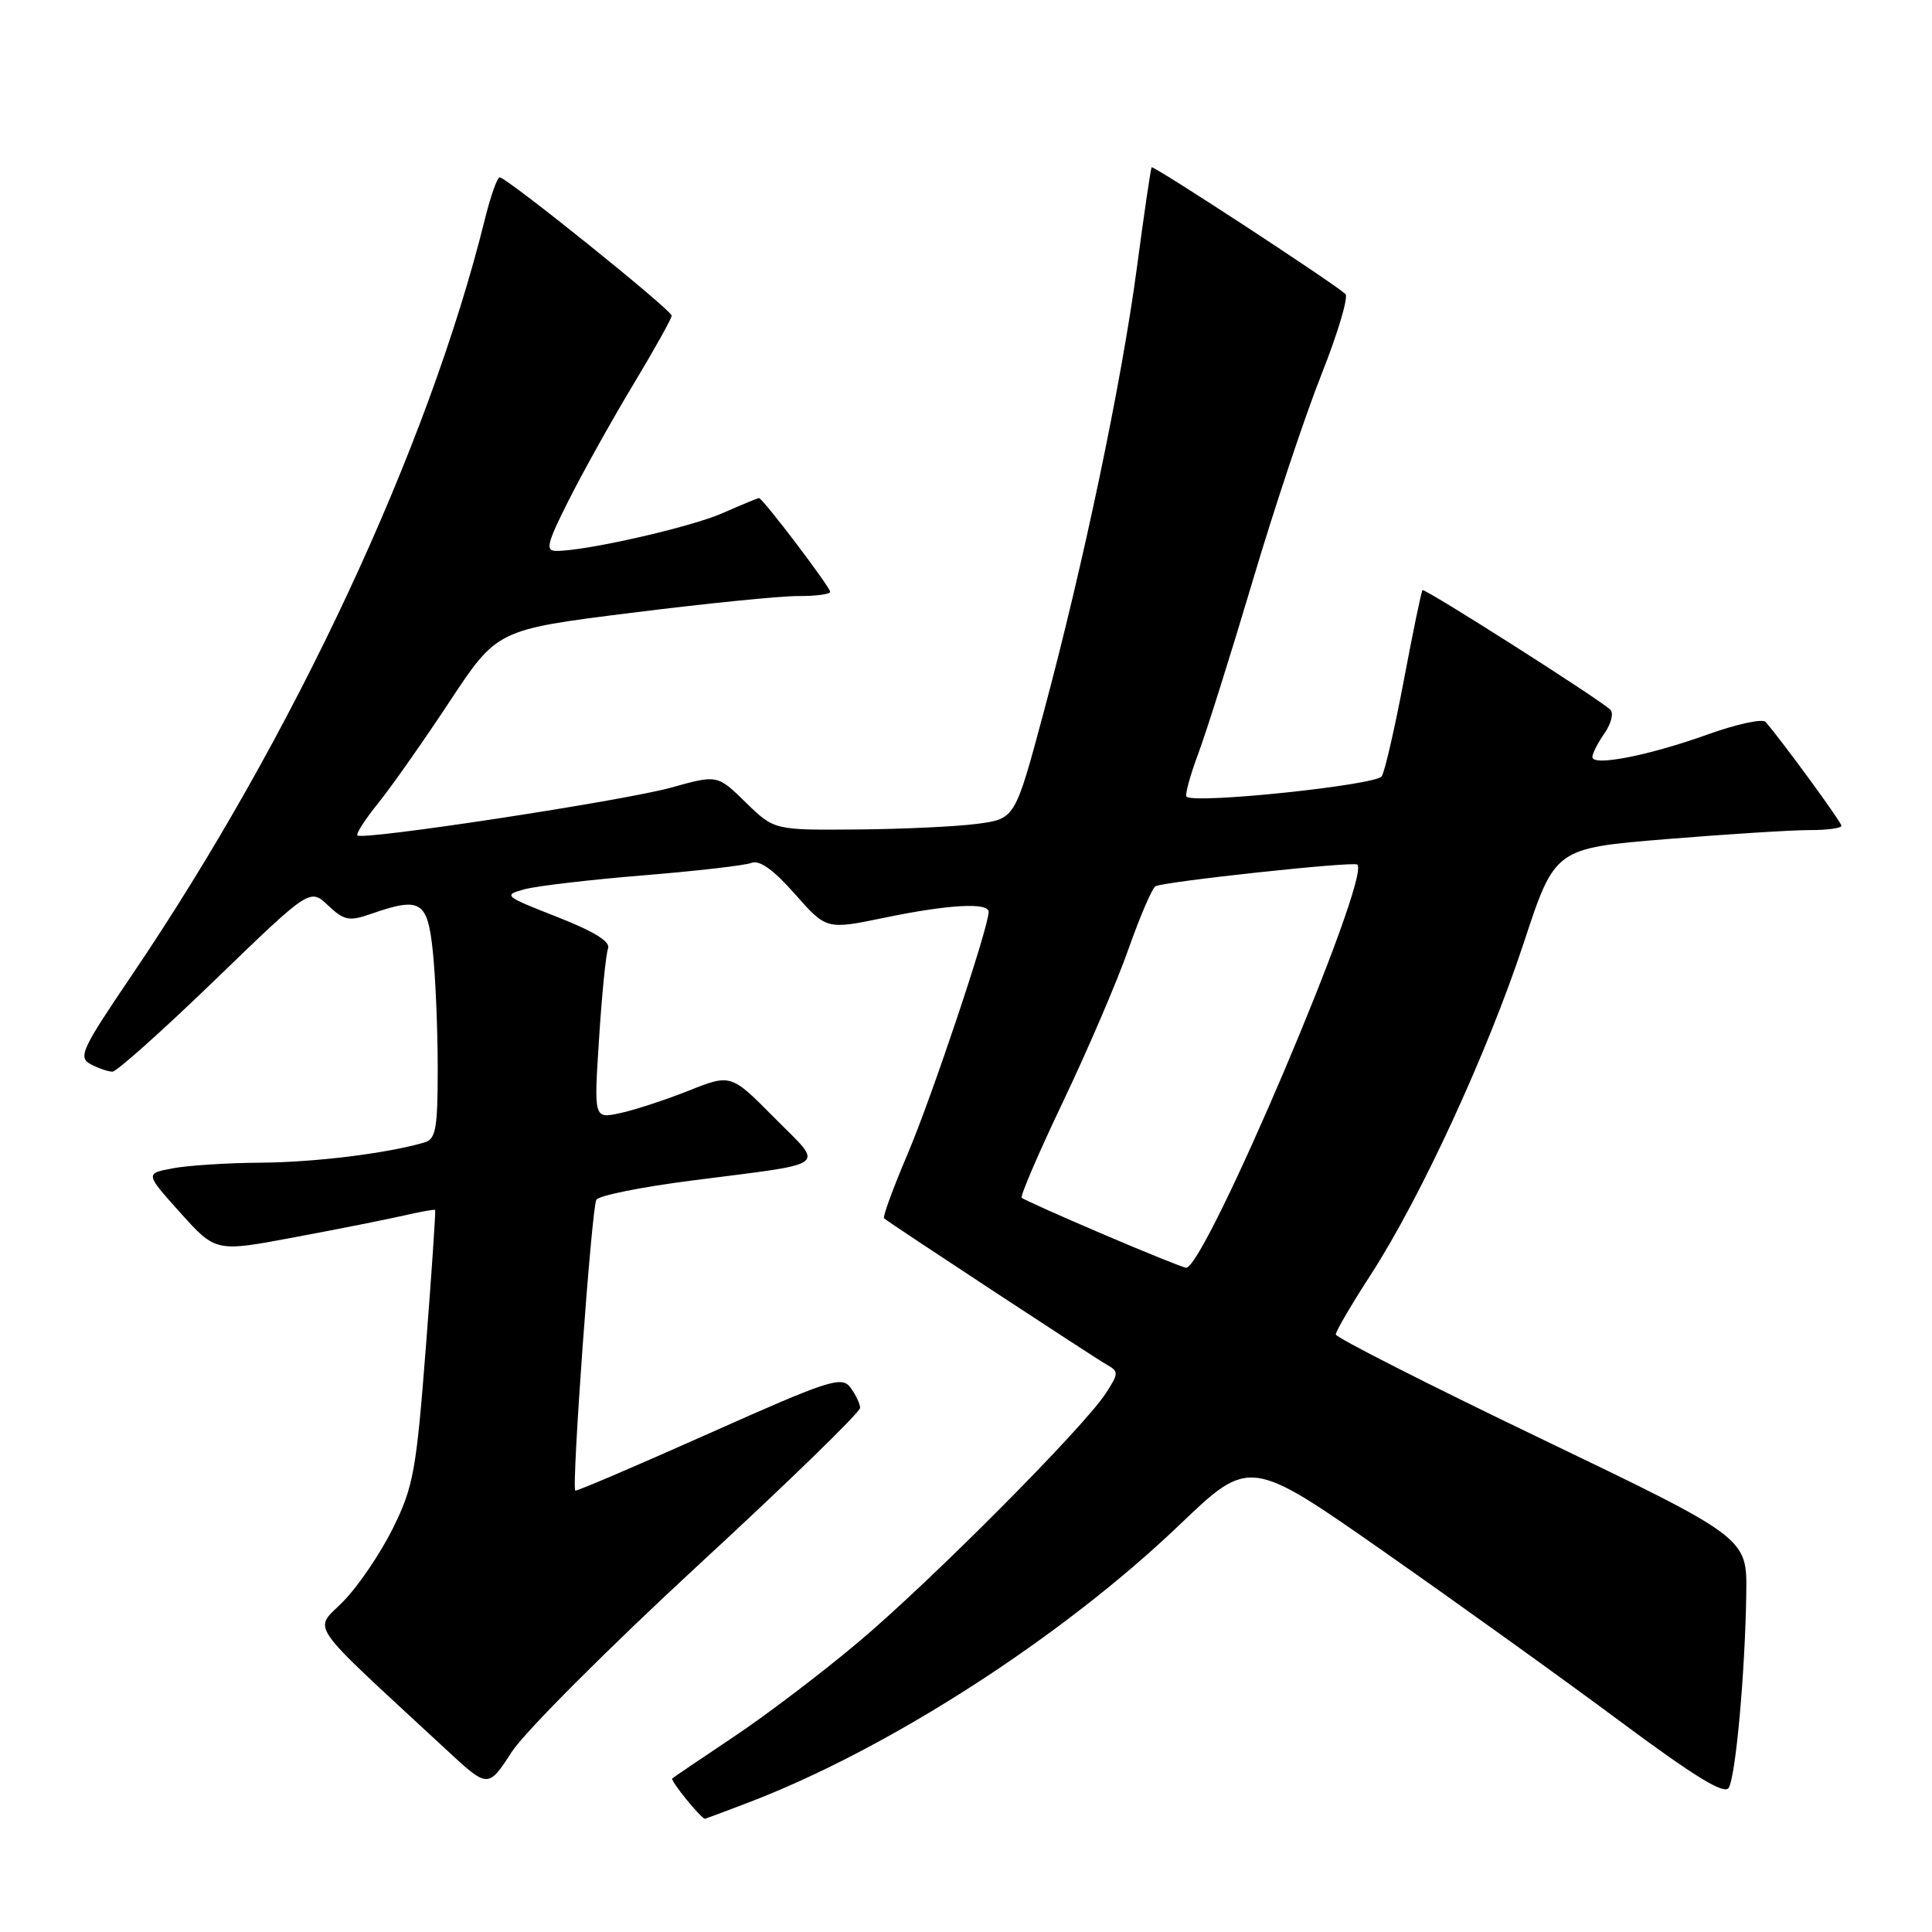 <?xml version="1.0" encoding="UTF-8" standalone="no"?>
<!DOCTYPE svg PUBLIC "-//W3C//DTD SVG 1.1//EN" "http://www.w3.org/Graphics/SVG/1.1/DTD/svg11.dtd" >
<svg xmlns="http://www.w3.org/2000/svg" xmlns:xlink="http://www.w3.org/1999/xlink" version="1.1" viewBox="0 0 256 256">
 <g >
 <path fill="currentColor"
d=" M 99.00 238.91 C 117.56 231.86 140.62 217.03 156.26 202.08 C 165.59 193.15 165.59 193.15 183.55 205.72 C 193.42 212.63 207.52 222.76 214.88 228.24 C 224.59 235.45 228.49 237.83 229.06 236.90 C 229.99 235.40 231.24 221.63 231.39 211.13 C 231.50 203.76 231.50 203.76 204.25 190.66 C 189.26 183.46 177.00 177.23 177.00 176.82 C 177.00 176.40 179.08 172.84 181.63 168.91 C 188.27 158.64 197.10 139.48 201.90 124.95 C 206.03 112.40 206.03 112.40 220.77 111.19 C 228.87 110.53 237.41 109.99 239.75 109.99 C 242.09 110.00 244.00 109.74 244.00 109.42 C 244.00 108.94 236.21 98.27 233.95 95.66 C 233.55 95.20 230.14 95.94 226.36 97.29 C 218.53 100.11 211.00 101.59 211.00 100.31 C 211.00 99.83 211.73 98.41 212.62 97.14 C 213.51 95.86 213.84 94.47 213.37 94.03 C 211.73 92.51 188.76 77.90 188.49 78.20 C 188.33 78.37 187.23 83.70 186.03 90.06 C 184.83 96.41 183.51 102.18 183.09 102.86 C 182.36 104.04 158.22 106.56 157.22 105.56 C 156.99 105.33 157.70 102.74 158.79 99.82 C 159.88 96.89 163.10 86.67 165.95 77.09 C 168.79 67.51 172.90 55.17 175.08 49.67 C 177.27 44.16 178.70 39.34 178.28 38.96 C 176.48 37.35 152.80 21.87 152.60 22.17 C 152.47 22.35 151.59 28.35 150.64 35.50 C 148.61 50.69 143.58 74.71 138.26 94.50 C 134.50 108.50 134.50 108.50 129.50 109.16 C 126.75 109.53 119.57 109.86 113.54 109.91 C 102.58 110.00 102.58 110.00 98.82 106.33 C 95.06 102.65 95.06 102.65 88.93 104.36 C 82.60 106.12 48.05 111.38 47.36 110.70 C 47.15 110.48 48.39 108.55 50.13 106.40 C 51.86 104.26 56.11 98.21 59.57 92.97 C 65.87 83.43 65.87 83.43 83.68 81.20 C 93.48 79.97 103.41 78.97 105.75 78.98 C 108.09 78.99 110.00 78.74 110.00 78.42 C 110.00 77.78 101.06 66.00 100.57 66.00 C 100.40 66.00 98.23 66.90 95.75 67.99 C 91.54 69.85 77.71 73.00 73.74 73.00 C 72.22 73.00 72.44 72.08 75.38 66.24 C 77.25 62.53 81.08 55.66 83.89 50.99 C 86.70 46.32 89.00 42.20 89.00 41.83 C 89.00 41.08 67.14 23.50 66.21 23.50 C 65.89 23.50 65.01 25.98 64.26 29.00 C 56.75 59.36 38.90 97.58 17.44 129.26 C 10.79 139.07 10.32 140.10 12.01 141.01 C 13.03 141.55 14.33 142.00 14.90 142.00 C 15.46 142.00 21.58 136.53 28.49 129.85 C 41.06 117.70 41.06 117.70 43.47 119.97 C 45.59 121.97 46.26 122.10 49.09 121.12 C 55.76 118.79 56.65 119.33 57.36 126.15 C 57.71 129.53 58.00 136.47 58.00 141.58 C 58.00 149.56 57.75 150.94 56.25 151.38 C 51.29 152.83 41.75 154.01 34.57 154.06 C 30.13 154.09 24.86 154.43 22.87 154.81 C 19.23 155.50 19.23 155.50 23.90 160.70 C 28.58 165.91 28.58 165.91 39.04 163.94 C 44.79 162.87 51.30 161.57 53.49 161.07 C 55.69 160.56 57.56 160.23 57.66 160.32 C 57.75 160.42 57.20 168.60 56.43 178.49 C 55.16 194.93 54.78 197.00 52.07 202.49 C 50.43 205.80 47.49 210.15 45.52 212.16 C 41.54 216.23 40.20 214.29 59.09 231.80 C 64.67 236.98 64.67 236.98 67.81 232.14 C 69.54 229.48 80.64 218.36 92.47 207.44 C 104.31 196.52 113.99 187.12 113.97 186.54 C 113.95 185.97 113.36 184.75 112.67 183.83 C 111.51 182.31 109.81 182.86 93.95 189.94 C 84.35 194.22 76.38 197.63 76.23 197.51 C 75.71 197.09 78.40 159.97 79.02 158.97 C 79.36 158.42 85.00 157.28 91.57 156.44 C 110.34 154.02 109.26 154.83 102.59 148.09 C 96.85 142.29 96.85 142.29 91.18 144.55 C 88.05 145.79 83.97 147.12 82.10 147.51 C 78.69 148.23 78.69 148.23 79.38 137.61 C 79.75 131.78 80.29 126.40 80.57 125.67 C 80.92 124.78 78.72 123.42 73.80 121.49 C 66.78 118.74 66.63 118.61 69.51 117.83 C 71.16 117.39 78.23 116.56 85.23 115.99 C 92.23 115.42 98.68 114.68 99.56 114.34 C 100.64 113.92 102.48 115.23 105.33 118.46 C 109.50 123.19 109.50 123.19 117.21 121.60 C 125.69 119.84 131.00 119.55 131.00 120.83 C 131.00 122.87 123.50 145.28 120.31 152.80 C 118.36 157.37 116.94 161.25 117.14 161.43 C 117.83 162.05 145.02 179.91 146.69 180.85 C 148.25 181.72 148.24 181.99 146.51 184.64 C 143.53 189.21 123.30 209.55 113.76 217.57 C 108.96 221.62 101.53 227.26 97.26 230.11 C 92.99 232.97 89.31 235.46 89.08 235.65 C 88.77 235.91 92.91 241.00 93.42 241.00 C 93.47 241.00 95.97 240.06 99.00 238.91 Z  M 146.14 163.53 C 140.44 161.10 135.60 158.93 135.38 158.71 C 135.16 158.50 137.64 152.73 140.89 145.91 C 144.15 139.08 148.04 130.00 149.54 125.72 C 151.05 121.45 152.65 117.72 153.10 117.44 C 154.09 116.83 179.34 114.11 179.85 114.56 C 181.72 116.21 159.69 168.06 157.16 167.98 C 156.80 167.97 151.84 165.97 146.14 163.53 Z "/>
</g>
</svg>